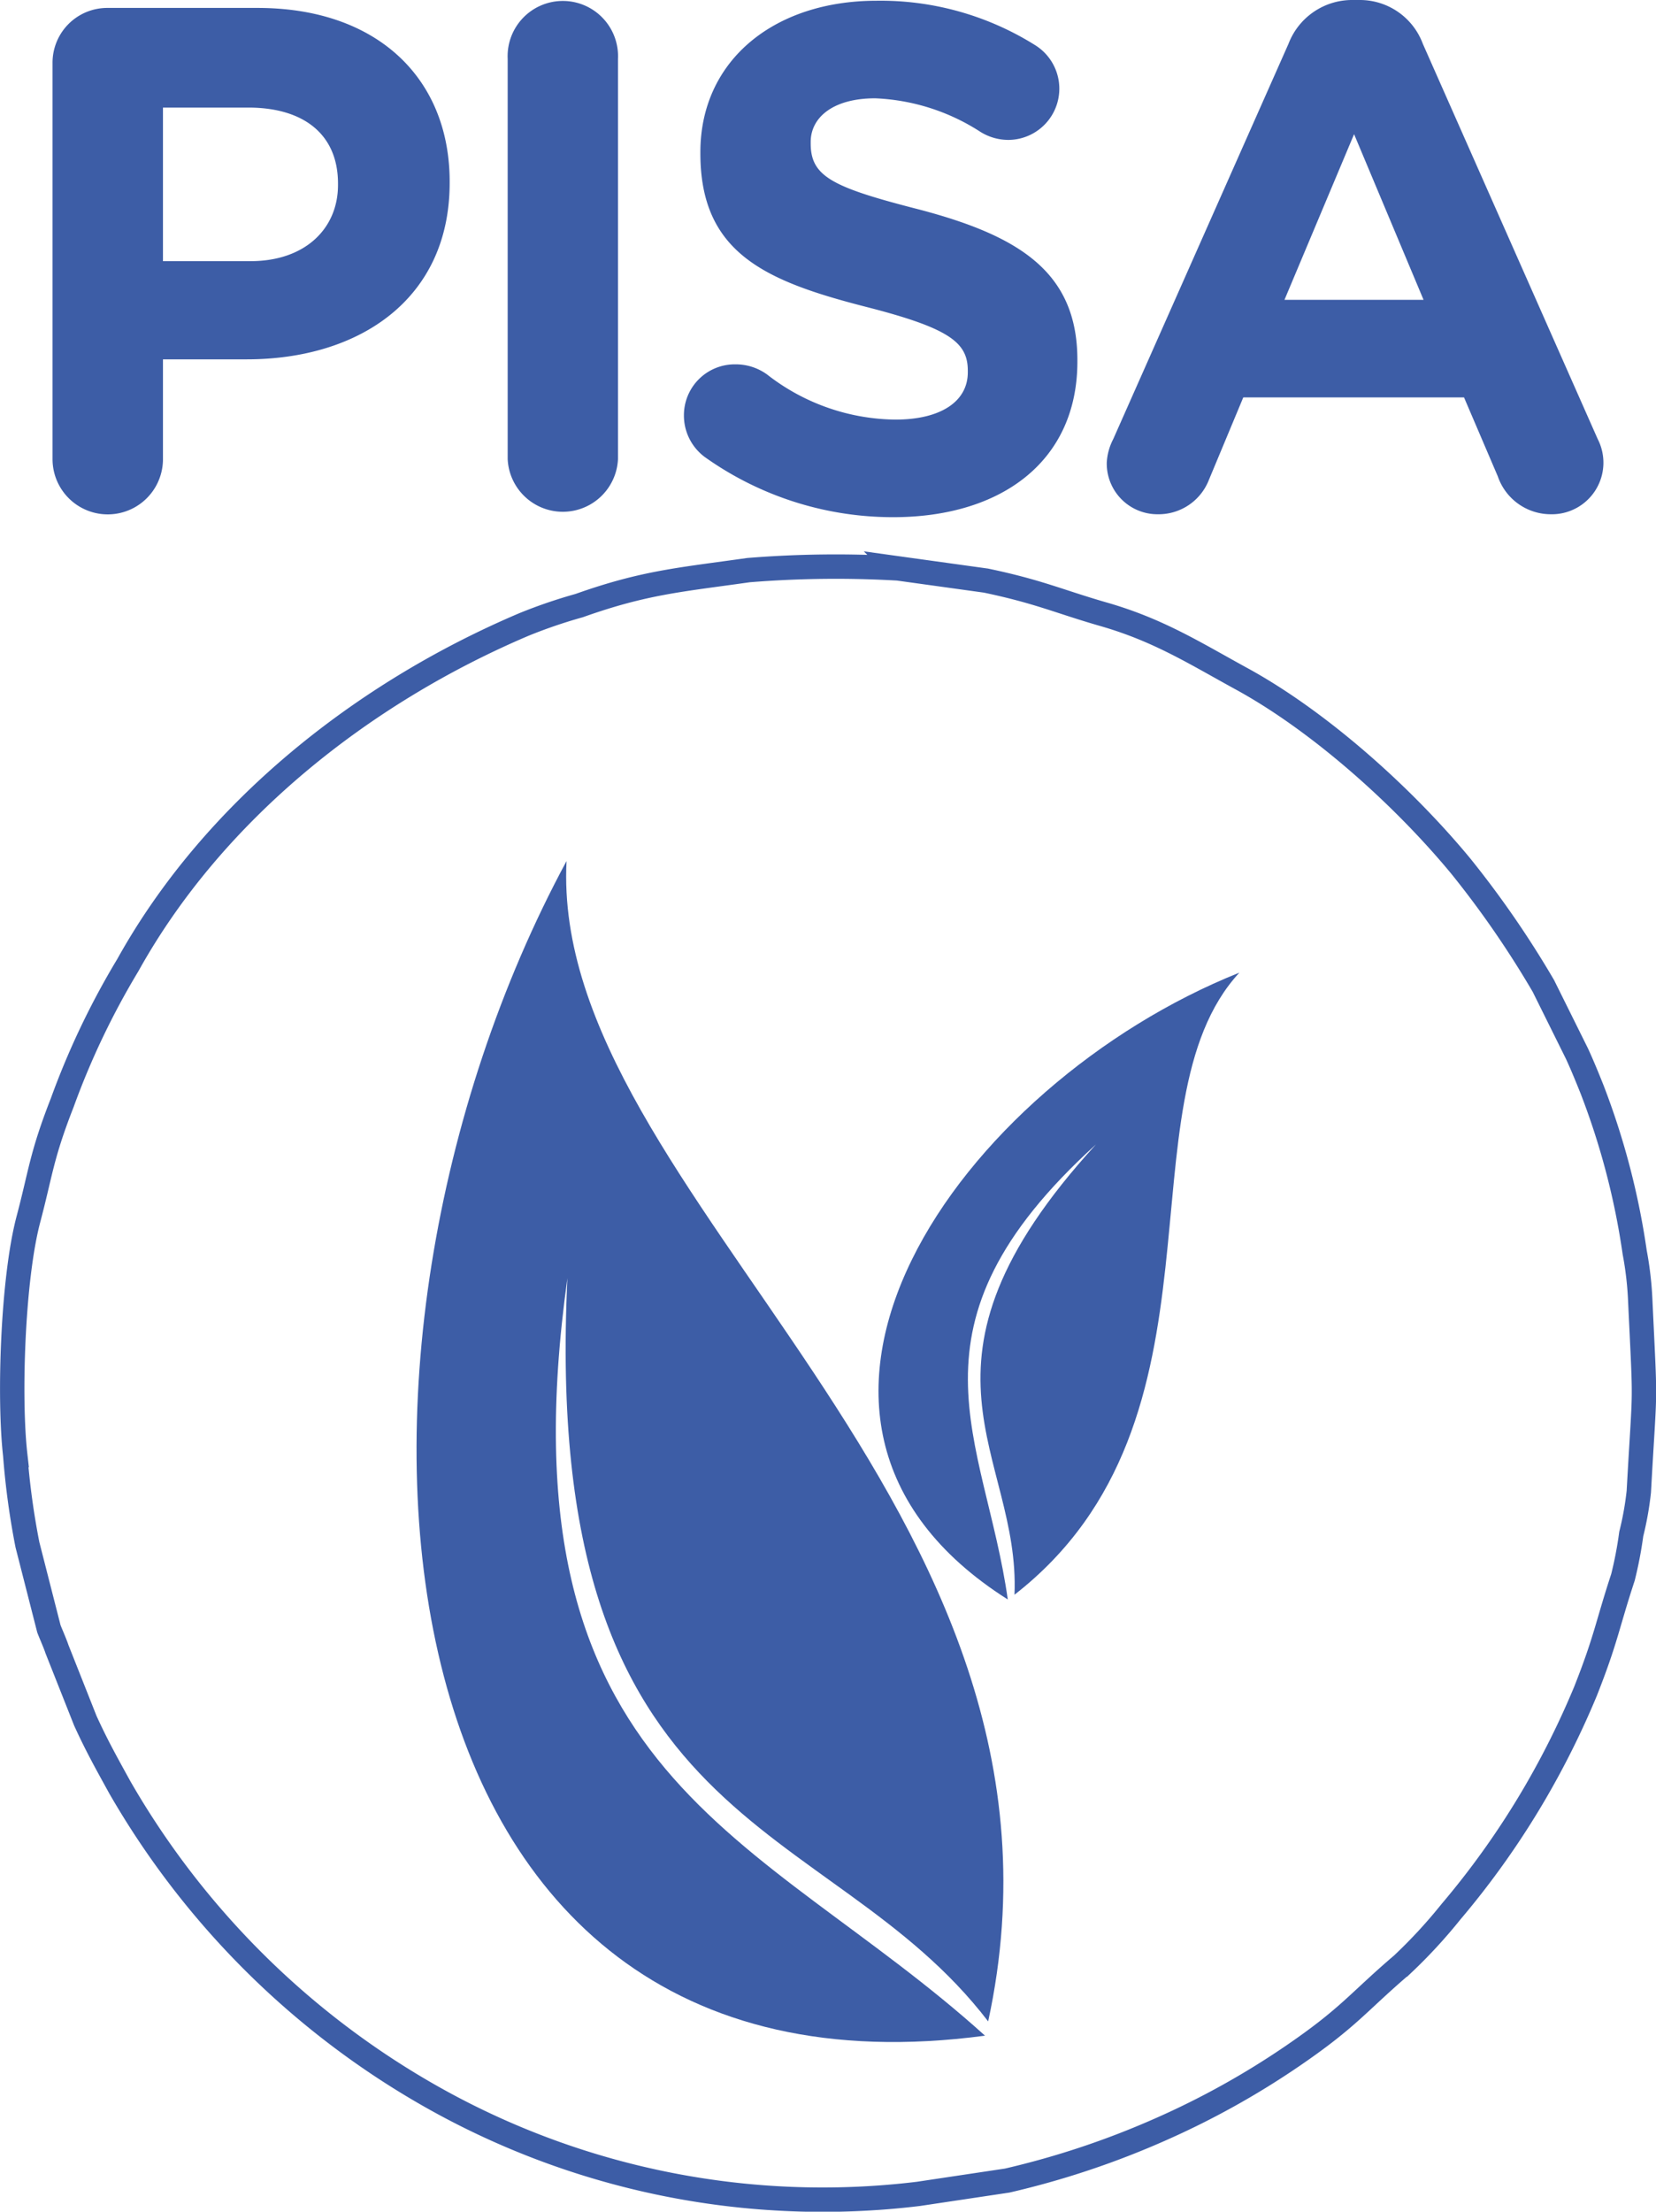 <svg xmlns="http://www.w3.org/2000/svg" viewBox="0 0 135.86 181.32"><defs><style>.cls-1,.cls-3{fill:#3d5da6;}.cls-2{fill:none;stroke:#3d5da6;stroke-miterlimit:10;stroke-width:2px;}.cls-2,.cls-3{fill-rule:evenodd;}</style></defs><title>Buen propietario-Estrategias-Salud Ambiental</title><g id="Layer_2" data-name="Layer 2"><g id="Capa_1" data-name="Capa 1"><path class="cls-1" d="M105.38,24.58,111.09,11l5.7,13.58ZM90.8,37.93A4.16,4.16,0,0,0,95,42.16a4.43,4.43,0,0,0,4.18-2.82L102,32.58h18.11l2.77,6.47a4.6,4.6,0,0,0,4.35,3.11A4.23,4.23,0,0,0,131.08,36L116.73,3.59A5.51,5.51,0,0,0,111.5,0H111a5.59,5.59,0,0,0-5.29,3.59L91.33,36A4.71,4.71,0,0,0,90.8,37.93ZM73.28,42.4c8.88,0,15.11-4.59,15.11-12.76v-.12c0-7.17-4.7-10.17-13-12.35-7.12-1.82-8.88-2.7-8.88-5.41v-.12c0-2,1.82-3.58,5.29-3.58a17.19,17.19,0,0,1,8.65,2.76,4.34,4.34,0,0,0,2.29.65A4.2,4.2,0,0,0,84.92,3.7a23.88,23.88,0,0,0-13-3.64C63.46.06,57.46,5,57.46,12.47v.11c0,8.18,5.35,10.47,13.64,12.59,6.88,1.76,8.3,2.94,8.3,5.23v.12c0,2.41-2.24,3.88-5.94,3.88a17.39,17.39,0,0,1-10.53-3.7,4.37,4.37,0,0,0-2.59-.83,4.17,4.17,0,0,0-4.23,4.18,4.23,4.23,0,0,0,1.7,3.41A26.61,26.61,0,0,0,73.28,42.4ZM41.65,37.64a4.53,4.53,0,0,0,9.05,0V4.82a4.53,4.53,0,1,0-9.05,0ZM13.37,21.41V8.82h7c4.53,0,7.36,2.18,7.36,6.23v.12c0,3.53-2.65,6.24-7.18,6.24ZM4.31,37.64a4.53,4.53,0,0,0,9.06,0V29.46h6.88c9.23,0,16.64-4.94,16.64-14.46v-.12C36.89,6.47,31,.65,21.13.65H8.84A4.49,4.49,0,0,0,4.31,5.17Z"/><path class="cls-2" d="M4,133.49c0,.07.53,1.25.67,1.7L7,141.07c.94,2.06,1.74,3.48,2.83,5.46a68.26,68.26,0,0,0,24.93,25,65.22,65.22,0,0,0,40.59,8.33l7.28-1.09a69.9,69.9,0,0,0,12.63-4.22,67.32,67.32,0,0,0,10.7-5.94c4.74-3.23,5.4-4.41,9.08-7.55a42.21,42.21,0,0,0,4-4.33,68.31,68.31,0,0,0,6.89-9.73,69.48,69.48,0,0,0,4.14-8.33c1.71-4.32,1.79-5.44,3.08-9.36a32.33,32.33,0,0,0,.68-3.55,25.58,25.58,0,0,0,.62-3.47c.52-9.45.56-6.22.11-15.85a27.74,27.74,0,0,0-.45-3.78,61.26,61.26,0,0,0-3.5-13.36c-.4-1-.81-2-1.23-2.91l-2.76-5.56A79.91,79.91,0,0,0,119.84,71c-4.73-5.72-11.57-11.84-17.94-15.33-3.83-2.09-6.81-4-11.33-5.3-3.69-1.06-5.29-1.85-9.68-2.77l-7.21-1a89,89,0,0,0-12.27.14c-5.65.8-8.52,1-13.9,2.91A42.07,42.07,0,0,0,43,51.19C29.73,56.82,17.5,66.51,10.49,79.12A64.31,64.31,0,0,0,5.11,90.39C3.39,94.78,3.35,96.12,2.32,100c-1.27,4.83-1.61,14.53-1.07,19.29a63.09,63.09,0,0,0,1,7.35Z"/><path class="cls-3" d="M81.07,165.72c9.25-42.59-36-67.68-34.59-95.13C24.67,111,29.36,173.77,80.81,166.89c-18.53-16.74-40-20.93-34.26-62.1-2.2,46,21.35,43.73,34.52,60.93"/><path class="cls-3" d="M83.23,130.74c18.43-14.34,8.44-40.19,18.45-51-22.86,9.13-42.48,36.54-19,51.39-1.87-13.25-9.27-22.35,7.24-37.31C73.27,112,83.72,119.14,83.23,130.74Z"/></g></g></svg>
